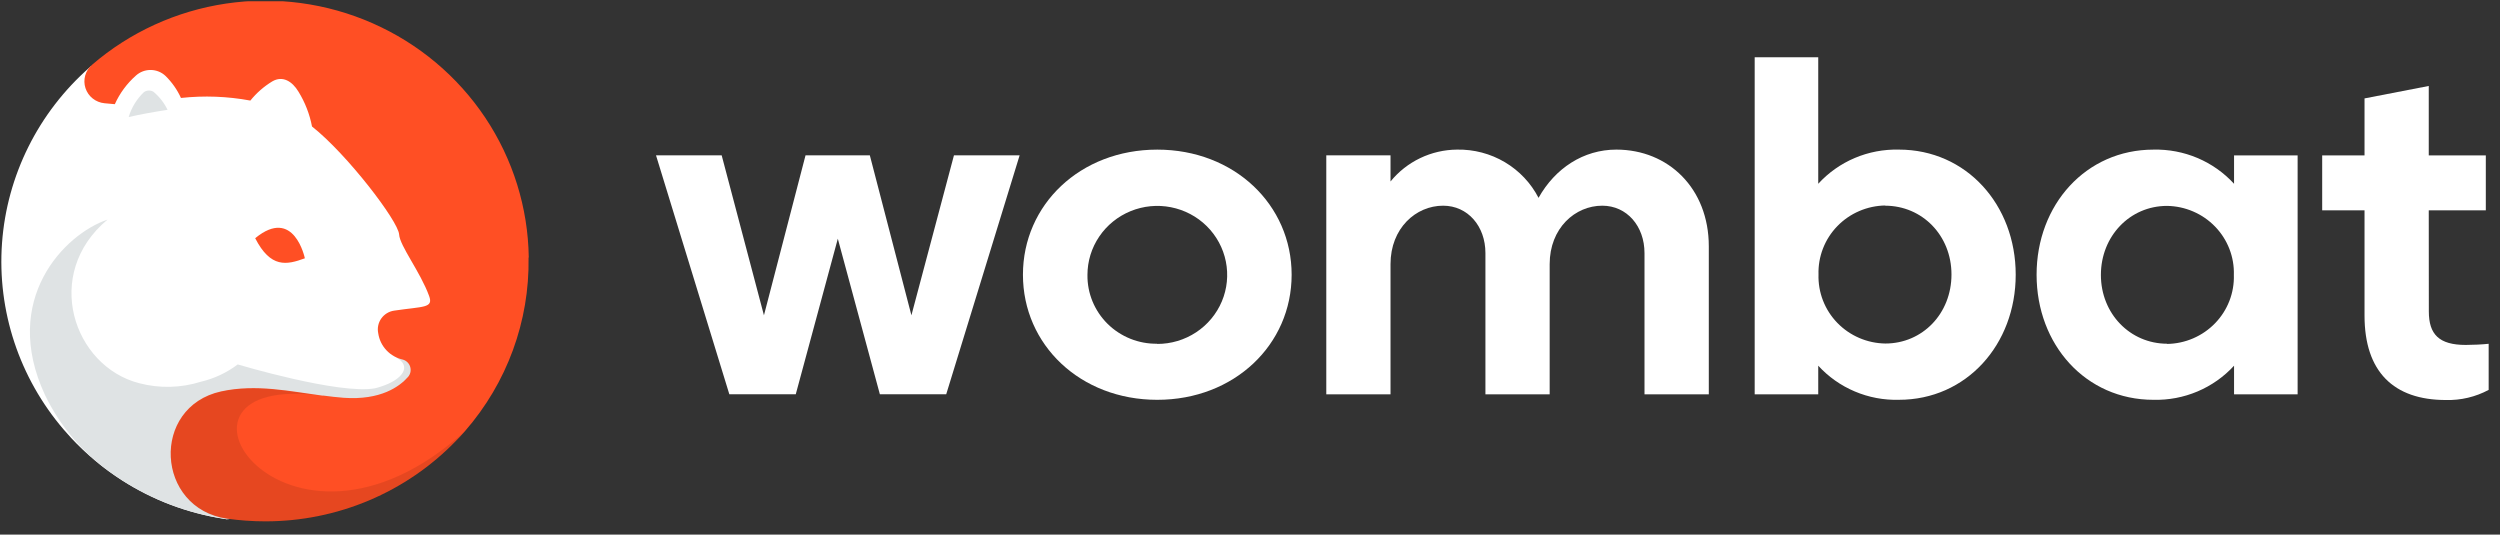 <svg width="159" height="34" viewBox="0 0 159 34" fill="none" xmlns="http://www.w3.org/2000/svg">
<rect x="0" y="0" width="159" height="34" fill="#333333" stroke="none"/>
<g id="svgexport-1 (1) 3" clip-path="url(#clip0_4857_39848)">
<path id="Vector" d="M27.982 19.735C27.659 20.259 27.055 20.336 26.144 20.442C25.864 20.481 25.545 20.515 25.182 20.57C25.124 20.578 25.068 20.598 25.017 20.628C24.967 20.658 24.923 20.698 24.889 20.745C24.858 20.792 24.836 20.845 24.826 20.901C24.815 20.957 24.816 21.014 24.828 21.069C24.857 21.34 24.974 21.595 25.164 21.793C25.354 21.991 25.604 22.121 25.877 22.164C26.109 22.241 26.318 22.372 26.487 22.547C26.656 22.721 26.78 22.933 26.848 23.166C26.914 23.397 26.922 23.64 26.871 23.875C26.82 24.11 26.711 24.329 26.554 24.512C25.898 25.258 24.652 26.144 22.421 26.144C22.214 26.144 21.99 26.144 21.791 26.119C21.36 26.089 20.885 26.038 20.428 25.974H20.406H20.355L19.436 25.838C18.337 25.645 17.225 25.534 16.109 25.505C15.473 25.499 14.837 25.563 14.215 25.697C13.447 25.845 12.76 26.265 12.284 26.877C11.807 27.49 11.573 28.254 11.627 29.025C11.632 29.821 11.931 30.587 12.467 31.18C13.003 31.774 13.739 32.155 14.539 32.251C14.539 32.251 14.612 33.052 14.422 33.027L14.207 32.993C11.917 32.635 9.729 31.807 7.782 30.564C6.584 29.797 5.488 28.886 4.521 27.849C4.361 27.674 4.206 27.5 4.051 27.321C1.226 24.027 -0.182 19.772 0.128 15.466C0.438 11.161 2.44 7.145 5.707 4.279L5.768 4.223C5.768 4.202 5.85 4.27 5.867 4.257C6.005 4.138 6.341 4.756 6.341 4.756C6.25 4.833 6.185 4.936 6.154 5.051C6.122 5.166 6.126 5.287 6.165 5.399C6.2 5.515 6.269 5.617 6.364 5.693C6.458 5.769 6.574 5.815 6.695 5.825H6.812C7.154 5.235 7.591 4.704 8.106 4.253C8.514 3.894 9.044 3.698 9.59 3.703C10.154 3.702 10.696 3.919 11.1 4.308C11.437 4.641 11.727 5.016 11.963 5.425C12.309 5.39 12.656 5.373 13.003 5.374C13.881 5.38 14.758 5.451 15.626 5.587C15.999 5.172 16.436 4.818 16.92 4.538C17.201 4.368 17.523 4.276 17.852 4.274C18.235 4.296 18.606 4.419 18.925 4.629C19.244 4.84 19.501 5.131 19.669 5.472C20.082 6.15 20.388 6.888 20.575 7.658C22.732 9.478 26.105 13.624 26.183 14.902C26.364 15.395 26.601 15.866 26.891 16.305C27.34 17.037 27.725 17.805 28.043 18.602C28.122 18.782 28.157 18.979 28.147 19.175C28.136 19.372 28.08 19.564 27.982 19.735Z" fill="white"/>
<path id="Vector_2" d="M26.88 23.681C26.88 25.914 24.141 27.201 20.167 26.796C17.501 26.519 13.847 26.69 13.148 28.041C11.957 30.342 15.011 32.963 14.873 32.954C14.632 32.929 14.653 33.052 14.416 33.018L14.2 32.984C11.911 32.626 9.723 31.799 7.776 30.555C7.522 30.389 7.267 30.223 7.021 30.044C5.234 28.778 3.803 27.084 2.862 25.122C0.032 19.045 4.096 14.894 6.84 13.965C2.685 17.43 4.666 23.298 8.855 24.372C10.145 24.711 11.505 24.678 12.777 24.278C13.627 24.077 14.425 23.703 15.119 23.178C15.119 23.178 21.591 25.113 23.852 24.695C23.985 24.666 24.115 24.623 24.231 24.585C25.577 24.158 26.212 23.306 25.228 22.756H25.198L25.28 22.697C25.625 22.467 26.88 21.751 26.88 23.681Z" fill="#DFE3E4"/>
<path id="Vector_3" d="M33.616 16.398C33.681 20.434 32.244 24.354 29.578 27.413C29.388 27.631 29.194 27.84 28.995 28.044C27.431 29.662 25.551 30.948 23.468 31.828C21.386 32.706 19.145 33.159 16.881 33.158C16.068 33.158 15.256 33.101 14.451 32.988C9.887 32.331 9.568 25.875 14.068 24.891C16.294 24.409 18.451 24.891 20.487 25.159H20.565C21.005 25.219 21.436 25.266 21.859 25.3C24.224 25.466 25.419 24.58 25.958 23.966C26.03 23.88 26.08 23.777 26.104 23.668C26.127 23.558 26.122 23.445 26.091 23.337C26.059 23.229 26.002 23.131 25.923 23.05C25.844 22.97 25.747 22.91 25.639 22.875C25.232 22.788 24.862 22.58 24.579 22.279C24.296 21.978 24.113 21.599 24.055 21.192C24.021 21.031 24.021 20.866 24.054 20.705C24.087 20.544 24.153 20.392 24.248 20.257C24.343 20.123 24.465 20.009 24.606 19.922C24.747 19.836 24.905 19.779 25.069 19.756C26.933 19.479 27.58 19.606 27.291 18.822C26.735 17.297 25.427 15.639 25.384 14.91C25.328 14.058 22.066 9.796 19.844 8.045C19.694 7.261 19.402 6.51 18.982 5.829C18.589 5.177 17.981 4.789 17.316 5.177C16.784 5.5 16.312 5.913 15.923 6.396C14.468 6.126 12.98 6.07 11.509 6.23C11.272 5.709 10.94 5.235 10.53 4.832C10.279 4.592 9.944 4.455 9.595 4.45C9.246 4.444 8.908 4.57 8.649 4.802C8.074 5.309 7.616 5.931 7.303 6.626L6.643 6.566C6.369 6.539 6.109 6.434 5.894 6.263C5.68 6.093 5.521 5.864 5.436 5.605C5.351 5.347 5.345 5.069 5.417 4.807C5.49 4.545 5.638 4.309 5.844 4.129C8.253 2.051 11.214 0.697 14.376 0.227C17.538 -0.243 20.771 0.191 23.692 1.477C26.613 2.763 29.101 4.847 30.862 7.484C32.622 10.121 33.583 13.201 33.629 16.359L33.616 16.398Z" fill="#FF4F24"/>
<path id="Vector_4" d="M16.23 15.15C17.214 17.068 18.228 16.855 19.389 16.428C19.389 16.428 18.707 13.109 16.23 15.15Z" fill="#FF4F24"/>
<path id="Vector_5" opacity="0.1" d="M29.564 27.431C29.358 27.624 29.17 27.835 29.003 28.062C27.439 29.679 25.559 30.966 23.477 31.845C21.394 32.724 19.153 33.177 16.889 33.176C16.076 33.175 15.264 33.118 14.46 33.005C9.895 32.349 9.576 25.893 14.076 24.908C16.302 24.427 18.459 24.908 20.495 25.177C8.752 23.558 18.041 37.829 29.564 27.431Z" fill="black"/>
<path id="Vector_6" d="M10.656 6.985C9.819 7.113 8.93 7.27 8.184 7.445C8.363 6.84 8.699 6.292 9.159 5.855C9.246 5.796 9.349 5.762 9.455 5.758C9.562 5.754 9.667 5.781 9.758 5.834C10.137 6.151 10.443 6.543 10.656 6.985Z" fill="#DFE3E4"/>
<path id="Vector_7" d="M55.322 9.881L57.966 20.053L60.671 9.881H64.848L60.179 25.077H55.96L53.285 15.182L50.61 25.077H46.386L41.723 9.881H45.899L48.587 20.053L51.231 9.881H55.322Z" fill="white"/>
<path id="Vector_8" d="M73.601 9.516C78.506 9.516 82.148 13.027 82.148 17.472C82.148 21.917 78.506 25.428 73.601 25.428C68.696 25.428 65.059 21.921 65.059 17.472C65.059 13.023 68.696 9.516 73.601 9.516ZM73.601 21.874C74.48 21.875 75.34 21.618 76.071 21.136C76.802 20.655 77.373 19.969 77.71 19.167C78.047 18.365 78.135 17.483 77.964 16.631C77.793 15.779 77.37 14.997 76.749 14.382C76.128 13.768 75.336 13.35 74.474 13.18C73.612 13.01 72.718 13.097 71.906 13.429C71.094 13.761 70.399 14.324 69.911 15.046C69.422 15.768 69.162 16.616 69.162 17.485C69.154 18.062 69.264 18.635 69.484 19.17C69.705 19.705 70.032 20.191 70.445 20.599C70.859 21.007 71.352 21.329 71.894 21.546C72.436 21.763 73.016 21.87 73.601 21.861V21.874Z" fill="white"/>
<path id="Vector_9" d="M108.68 15.668V25.078H104.59V16.094C104.59 14.39 103.477 13.082 101.902 13.082C100.177 13.082 98.559 14.509 98.559 16.798V25.078H94.473V16.094C94.473 14.39 93.356 13.082 91.781 13.082C90.055 13.082 88.437 14.509 88.437 16.798V25.078H84.352V9.881H88.437V11.543C88.946 10.915 89.591 10.407 90.324 10.056C91.056 9.705 91.859 9.52 92.674 9.515C93.741 9.495 94.793 9.772 95.709 10.315C96.624 10.857 97.367 11.643 97.851 12.583C98.904 10.704 100.703 9.515 102.8 9.515C106.109 9.515 108.68 11.982 108.68 15.668Z" fill="white"/>
<path id="Vector_10" d="M120.77 25.427C119.807 25.453 118.85 25.272 117.965 24.897C117.079 24.523 116.286 23.964 115.64 23.258V25.078H111.598V3.643H115.64V11.688C116.286 10.982 117.079 10.422 117.964 10.047C118.85 9.672 119.807 9.491 120.77 9.515C125.063 9.515 128.199 13.026 128.199 17.471C128.199 21.916 125.063 25.427 120.77 25.427ZM119.907 13.069C119.335 13.077 118.77 13.198 118.246 13.424C117.721 13.65 117.247 13.976 116.852 14.385C116.456 14.793 116.147 15.275 115.942 15.803C115.737 16.331 115.64 16.893 115.657 17.458C115.64 18.023 115.737 18.586 115.942 19.114C116.147 19.641 116.456 20.124 116.852 20.532C117.247 20.941 117.721 21.267 118.246 21.493C118.77 21.719 119.335 21.84 119.907 21.848C122.271 21.848 124.114 19.943 124.114 17.458C124.114 14.974 122.254 13.082 119.89 13.082L119.907 13.069Z" fill="white"/>
<path id="Vector_11" d="M136.961 9.516C137.923 9.493 138.879 9.675 139.764 10.05C140.648 10.425 141.44 10.984 142.086 11.689V9.882H146.129V25.079H142.086V23.259C141.44 23.963 140.648 24.521 139.763 24.896C138.879 25.27 137.923 25.451 136.961 25.428C132.647 25.428 129.527 21.921 129.527 17.472C129.527 13.023 132.664 9.516 136.961 9.516ZM137.824 21.874C138.396 21.866 138.961 21.745 139.485 21.519C140.01 21.293 140.484 20.967 140.879 20.558C141.275 20.15 141.584 19.668 141.789 19.14C141.994 18.612 142.091 18.049 142.073 17.485C142.091 16.92 141.994 16.357 141.789 15.829C141.584 15.302 141.275 14.819 140.879 14.411C140.484 14.002 140.01 13.676 139.485 13.45C138.961 13.224 138.396 13.103 137.824 13.095C135.46 13.095 133.617 15.021 133.617 17.485C133.617 19.948 135.473 21.861 137.837 21.861L137.824 21.874Z" fill="white"/>
<path id="Vector_12" d="M154.474 19.807C154.474 21.26 155.112 21.938 156.825 21.938C157.282 21.938 157.878 21.908 158.279 21.865V24.797C157.446 25.244 156.508 25.466 155.561 25.441C152.23 25.441 150.384 23.638 150.384 20.071V13.376H147.691V9.882H150.384V6.259L154.469 5.467V9.882H158.098V13.376H154.469L154.474 19.807Z" fill="white"/>
</g>
<defs>
<clipPath id="clip0_4857_39848">
<rect width="158.181" height="33.108" fill="white" transform="translate(0.098 0.08)"/>
</clipPath>
</defs>
</svg>
